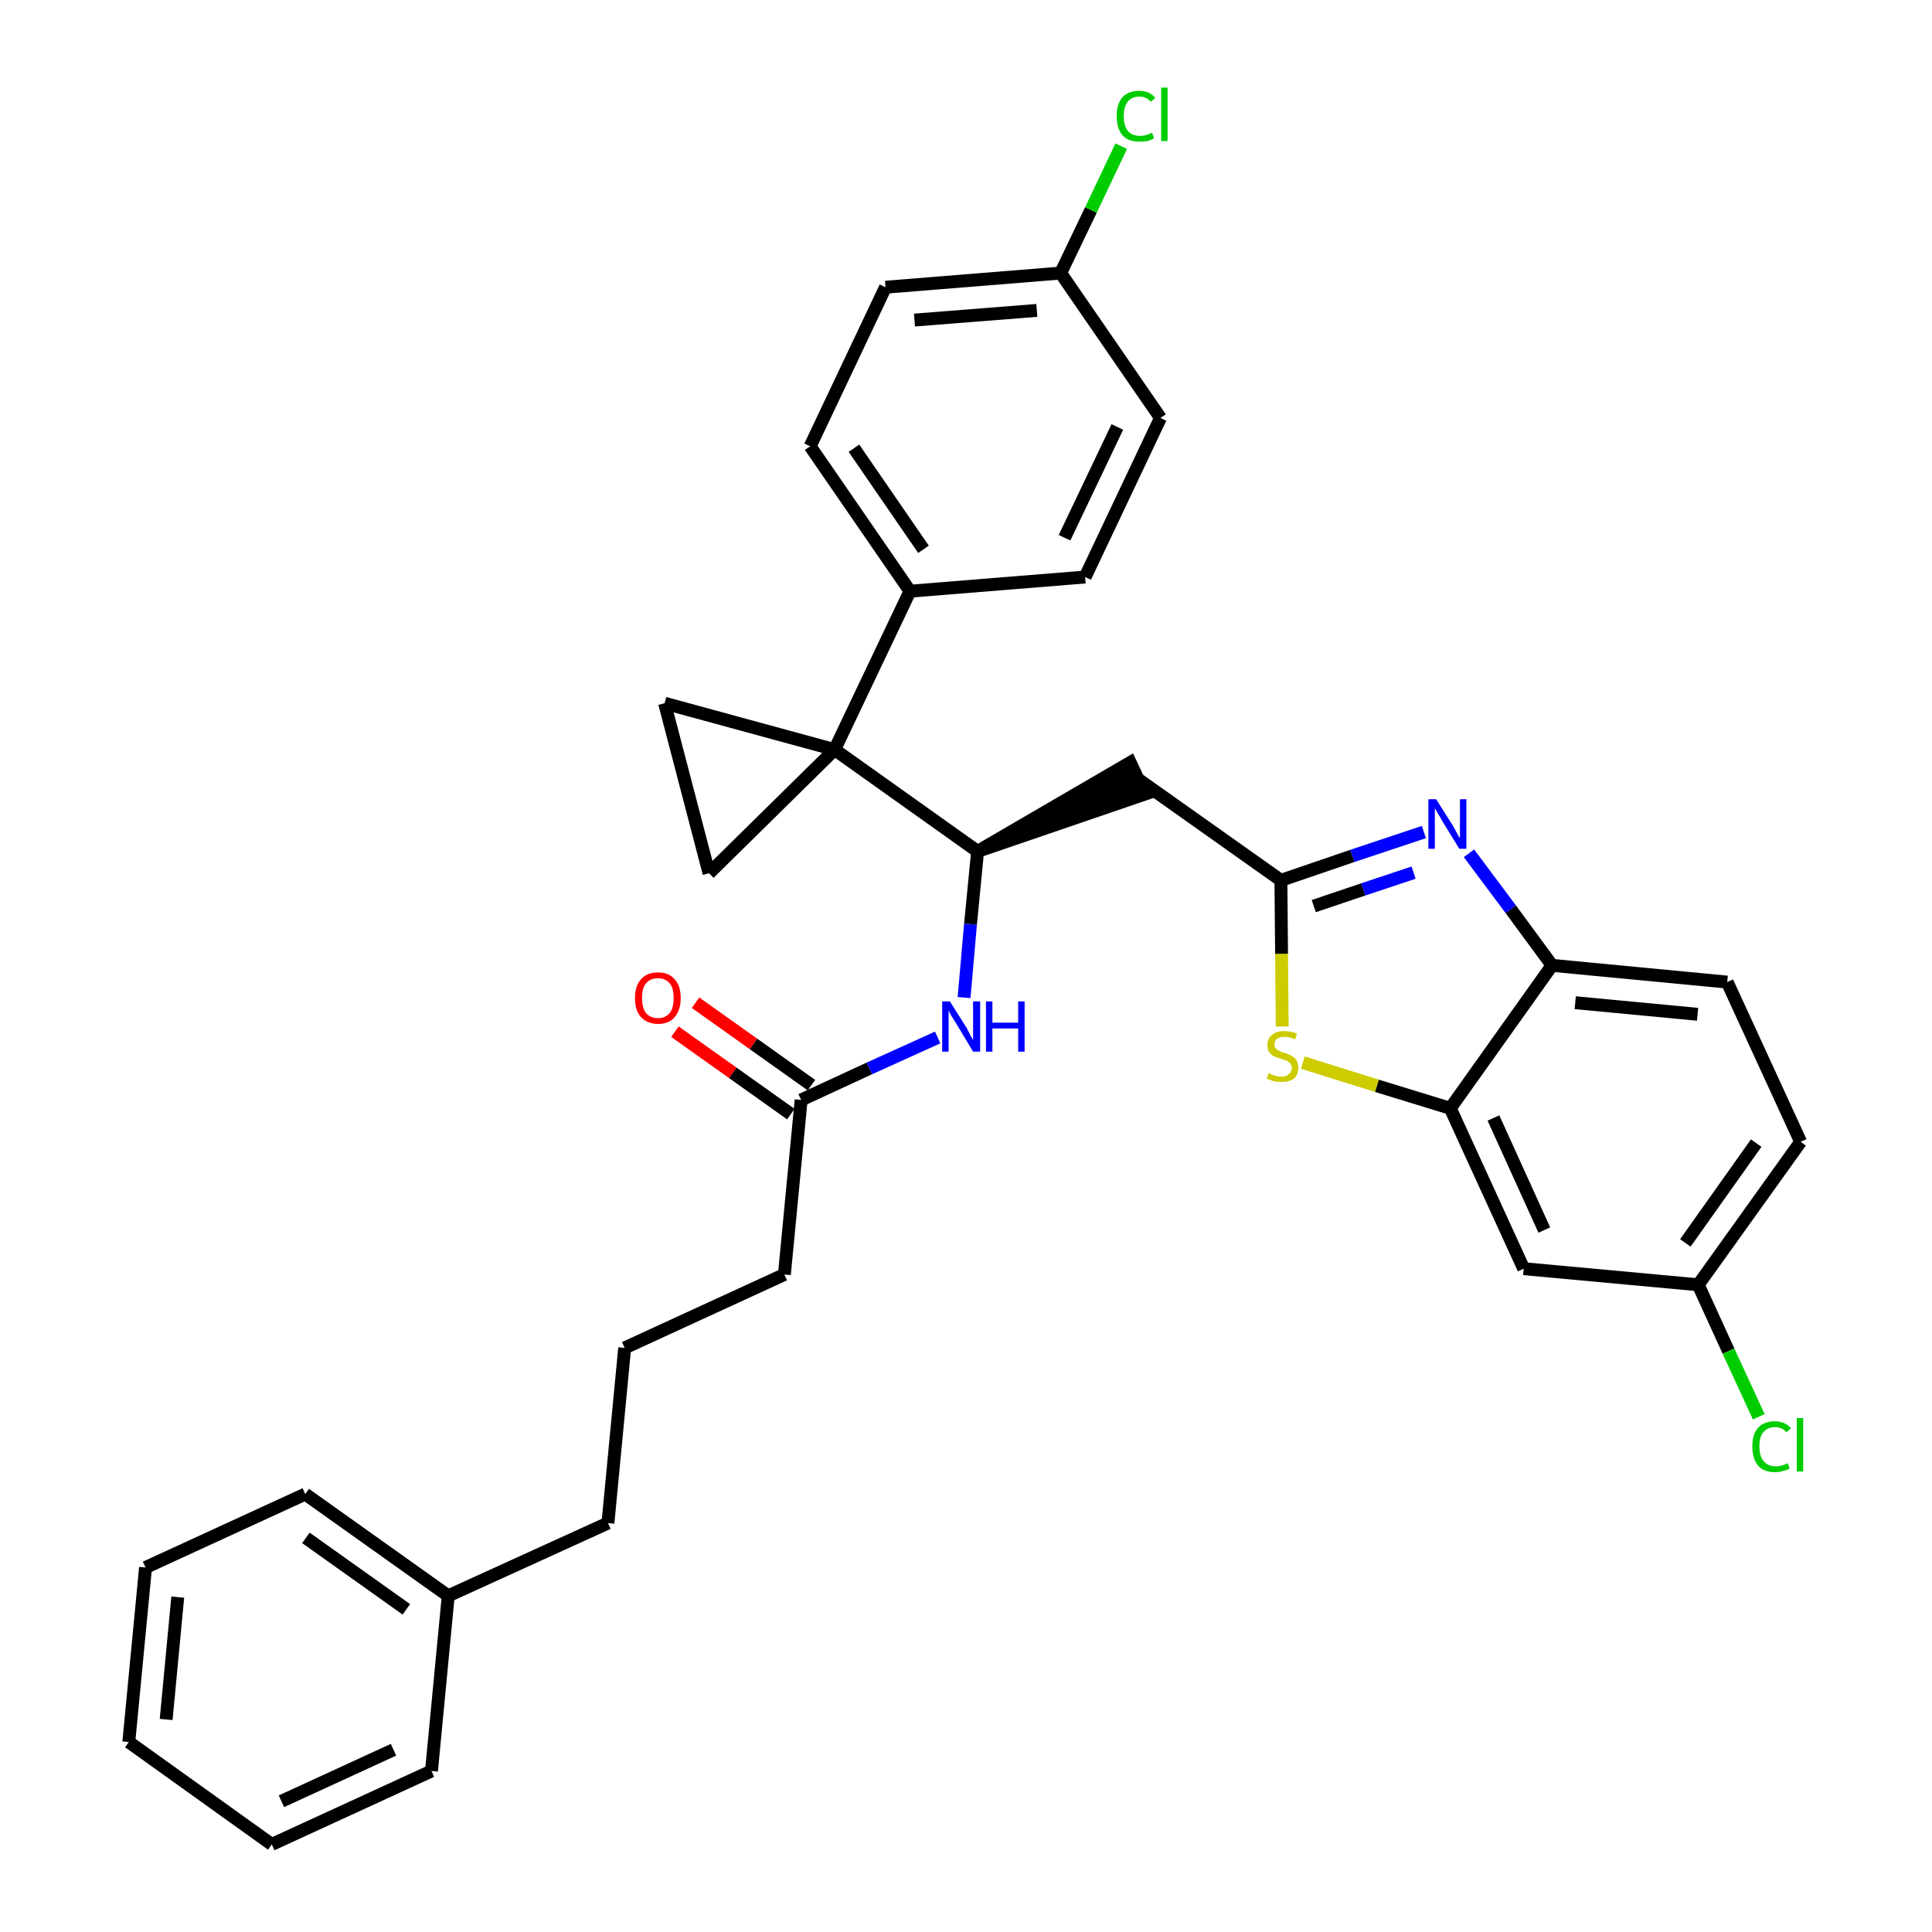 <?xml version='1.0' encoding='iso-8859-1'?>
<svg version='1.1' baseProfile='full'
              xmlns='http://www.w3.org/2000/svg'
                      xmlns:rdkit='http://www.rdkit.org/xml'
                      xmlns:xlink='http://www.w3.org/1999/xlink'
                  xml:space='preserve'
width='300px' height='300px' viewBox='0 0 300 300'>
<!-- END OF HEADER -->
<path class='bond-0 atom-0 atom-1' d='M 104.8,160.2 L 113.8,166.6' style='fill:none;fill-rule:evenodd;stroke:#FF0000;stroke-width:2.0px;stroke-linecap:butt;stroke-linejoin:miter;stroke-opacity:1' />
<path class='bond-0 atom-0 atom-1' d='M 113.8,166.6 L 122.8,173.0' style='fill:none;fill-rule:evenodd;stroke:#000000;stroke-width:2.0px;stroke-linecap:butt;stroke-linejoin:miter;stroke-opacity:1' />
<path class='bond-0 atom-0 atom-1' d='M 108.0,155.7 L 117.0,162.1' style='fill:none;fill-rule:evenodd;stroke:#FF0000;stroke-width:2.0px;stroke-linecap:butt;stroke-linejoin:miter;stroke-opacity:1' />
<path class='bond-0 atom-0 atom-1' d='M 117.0,162.1 L 126.0,168.5' style='fill:none;fill-rule:evenodd;stroke:#000000;stroke-width:2.0px;stroke-linecap:butt;stroke-linejoin:miter;stroke-opacity:1' />
<path class='bond-1 atom-1 atom-2' d='M 124.4,170.8 L 121.8,197.9' style='fill:none;fill-rule:evenodd;stroke:#000000;stroke-width:2.0px;stroke-linecap:butt;stroke-linejoin:miter;stroke-opacity:1' />
<path class='bond-10 atom-1 atom-11' d='M 124.4,170.8 L 135.0,165.9' style='fill:none;fill-rule:evenodd;stroke:#000000;stroke-width:2.0px;stroke-linecap:butt;stroke-linejoin:miter;stroke-opacity:1' />
<path class='bond-10 atom-1 atom-11' d='M 135.0,165.9 L 145.6,161.1' style='fill:none;fill-rule:evenodd;stroke:#0000FF;stroke-width:2.0px;stroke-linecap:butt;stroke-linejoin:miter;stroke-opacity:1' />
<path class='bond-2 atom-2 atom-3' d='M 121.8,197.9 L 97.0,209.3' style='fill:none;fill-rule:evenodd;stroke:#000000;stroke-width:2.0px;stroke-linecap:butt;stroke-linejoin:miter;stroke-opacity:1' />
<path class='bond-3 atom-3 atom-4' d='M 97.0,209.3 L 94.4,236.5' style='fill:none;fill-rule:evenodd;stroke:#000000;stroke-width:2.0px;stroke-linecap:butt;stroke-linejoin:miter;stroke-opacity:1' />
<path class='bond-4 atom-4 atom-5' d='M 94.4,236.5 L 69.6,247.8' style='fill:none;fill-rule:evenodd;stroke:#000000;stroke-width:2.0px;stroke-linecap:butt;stroke-linejoin:miter;stroke-opacity:1' />
<path class='bond-5 atom-5 atom-6' d='M 69.6,247.8 L 47.4,232.0' style='fill:none;fill-rule:evenodd;stroke:#000000;stroke-width:2.0px;stroke-linecap:butt;stroke-linejoin:miter;stroke-opacity:1' />
<path class='bond-5 atom-5 atom-6' d='M 63.1,249.9 L 47.5,238.8' style='fill:none;fill-rule:evenodd;stroke:#000000;stroke-width:2.0px;stroke-linecap:butt;stroke-linejoin:miter;stroke-opacity:1' />
<path class='bond-33 atom-10 atom-5' d='M 67.0,275.0 L 69.6,247.8' style='fill:none;fill-rule:evenodd;stroke:#000000;stroke-width:2.0px;stroke-linecap:butt;stroke-linejoin:miter;stroke-opacity:1' />
<path class='bond-6 atom-6 atom-7' d='M 47.4,232.0 L 22.6,243.4' style='fill:none;fill-rule:evenodd;stroke:#000000;stroke-width:2.0px;stroke-linecap:butt;stroke-linejoin:miter;stroke-opacity:1' />
<path class='bond-7 atom-7 atom-8' d='M 22.6,243.4 L 20.0,270.5' style='fill:none;fill-rule:evenodd;stroke:#000000;stroke-width:2.0px;stroke-linecap:butt;stroke-linejoin:miter;stroke-opacity:1' />
<path class='bond-7 atom-7 atom-8' d='M 27.6,248.0 L 25.8,267.0' style='fill:none;fill-rule:evenodd;stroke:#000000;stroke-width:2.0px;stroke-linecap:butt;stroke-linejoin:miter;stroke-opacity:1' />
<path class='bond-8 atom-8 atom-9' d='M 20.0,270.5 L 42.2,286.4' style='fill:none;fill-rule:evenodd;stroke:#000000;stroke-width:2.0px;stroke-linecap:butt;stroke-linejoin:miter;stroke-opacity:1' />
<path class='bond-9 atom-9 atom-10' d='M 42.2,286.4 L 67.0,275.0' style='fill:none;fill-rule:evenodd;stroke:#000000;stroke-width:2.0px;stroke-linecap:butt;stroke-linejoin:miter;stroke-opacity:1' />
<path class='bond-9 atom-9 atom-10' d='M 43.7,279.7 L 61.1,271.7' style='fill:none;fill-rule:evenodd;stroke:#000000;stroke-width:2.0px;stroke-linecap:butt;stroke-linejoin:miter;stroke-opacity:1' />
<path class='bond-11 atom-11 atom-12' d='M 149.7,154.9 L 150.7,143.5' style='fill:none;fill-rule:evenodd;stroke:#0000FF;stroke-width:2.0px;stroke-linecap:butt;stroke-linejoin:miter;stroke-opacity:1' />
<path class='bond-11 atom-11 atom-12' d='M 150.7,143.5 L 151.8,132.2' style='fill:none;fill-rule:evenodd;stroke:#000000;stroke-width:2.0px;stroke-linecap:butt;stroke-linejoin:miter;stroke-opacity:1' />
<path class='bond-12 atom-12 atom-13' d='M 151.8,132.2 L 177.8,123.3 L 175.5,118.4 Z' style='fill:#000000;fill-rule:evenodd;fill-opacity:1;stroke:#000000;stroke-width:2.0px;stroke-linecap:butt;stroke-linejoin:miter;stroke-opacity:1;' />
<path class='bond-23 atom-12 atom-24' d='M 151.8,132.2 L 129.6,116.4' style='fill:none;fill-rule:evenodd;stroke:#000000;stroke-width:2.0px;stroke-linecap:butt;stroke-linejoin:miter;stroke-opacity:1' />
<path class='bond-13 atom-13 atom-14' d='M 176.6,120.9 L 198.9,136.7' style='fill:none;fill-rule:evenodd;stroke:#000000;stroke-width:2.0px;stroke-linecap:butt;stroke-linejoin:miter;stroke-opacity:1' />
<path class='bond-14 atom-14 atom-15' d='M 198.9,136.7 L 210.0,132.9' style='fill:none;fill-rule:evenodd;stroke:#000000;stroke-width:2.0px;stroke-linecap:butt;stroke-linejoin:miter;stroke-opacity:1' />
<path class='bond-14 atom-14 atom-15' d='M 210.0,132.9 L 221.1,129.2' style='fill:none;fill-rule:evenodd;stroke:#0000FF;stroke-width:2.0px;stroke-linecap:butt;stroke-linejoin:miter;stroke-opacity:1' />
<path class='bond-14 atom-14 atom-15' d='M 204.0,140.7 L 211.7,138.1' style='fill:none;fill-rule:evenodd;stroke:#000000;stroke-width:2.0px;stroke-linecap:butt;stroke-linejoin:miter;stroke-opacity:1' />
<path class='bond-14 atom-14 atom-15' d='M 211.7,138.1 L 219.5,135.5' style='fill:none;fill-rule:evenodd;stroke:#0000FF;stroke-width:2.0px;stroke-linecap:butt;stroke-linejoin:miter;stroke-opacity:1' />
<path class='bond-34 atom-23 atom-14' d='M 199.1,159.4 L 199.0,148.1' style='fill:none;fill-rule:evenodd;stroke:#CCCC00;stroke-width:2.0px;stroke-linecap:butt;stroke-linejoin:miter;stroke-opacity:1' />
<path class='bond-34 atom-23 atom-14' d='M 199.0,148.1 L 198.9,136.7' style='fill:none;fill-rule:evenodd;stroke:#000000;stroke-width:2.0px;stroke-linecap:butt;stroke-linejoin:miter;stroke-opacity:1' />
<path class='bond-15 atom-15 atom-16' d='M 228.1,132.5 L 234.6,141.2' style='fill:none;fill-rule:evenodd;stroke:#0000FF;stroke-width:2.0px;stroke-linecap:butt;stroke-linejoin:miter;stroke-opacity:1' />
<path class='bond-15 atom-15 atom-16' d='M 234.6,141.2 L 241.0,149.9' style='fill:none;fill-rule:evenodd;stroke:#000000;stroke-width:2.0px;stroke-linecap:butt;stroke-linejoin:miter;stroke-opacity:1' />
<path class='bond-16 atom-16 atom-17' d='M 241.0,149.9 L 268.2,152.5' style='fill:none;fill-rule:evenodd;stroke:#000000;stroke-width:2.0px;stroke-linecap:butt;stroke-linejoin:miter;stroke-opacity:1' />
<path class='bond-16 atom-16 atom-17' d='M 244.6,155.7 L 263.6,157.5' style='fill:none;fill-rule:evenodd;stroke:#000000;stroke-width:2.0px;stroke-linecap:butt;stroke-linejoin:miter;stroke-opacity:1' />
<path class='bond-36 atom-22 atom-16' d='M 225.2,172.1 L 241.0,149.9' style='fill:none;fill-rule:evenodd;stroke:#000000;stroke-width:2.0px;stroke-linecap:butt;stroke-linejoin:miter;stroke-opacity:1' />
<path class='bond-17 atom-17 atom-18' d='M 268.2,152.5 L 279.6,177.3' style='fill:none;fill-rule:evenodd;stroke:#000000;stroke-width:2.0px;stroke-linecap:butt;stroke-linejoin:miter;stroke-opacity:1' />
<path class='bond-18 atom-18 atom-19' d='M 279.6,177.3 L 263.7,199.5' style='fill:none;fill-rule:evenodd;stroke:#000000;stroke-width:2.0px;stroke-linecap:butt;stroke-linejoin:miter;stroke-opacity:1' />
<path class='bond-18 atom-18 atom-19' d='M 272.7,177.5 L 261.7,193.0' style='fill:none;fill-rule:evenodd;stroke:#000000;stroke-width:2.0px;stroke-linecap:butt;stroke-linejoin:miter;stroke-opacity:1' />
<path class='bond-19 atom-19 atom-20' d='M 263.7,199.5 L 268.4,209.8' style='fill:none;fill-rule:evenodd;stroke:#000000;stroke-width:2.0px;stroke-linecap:butt;stroke-linejoin:miter;stroke-opacity:1' />
<path class='bond-19 atom-19 atom-20' d='M 268.4,209.8 L 273.1,220.0' style='fill:none;fill-rule:evenodd;stroke:#00CC00;stroke-width:2.0px;stroke-linecap:butt;stroke-linejoin:miter;stroke-opacity:1' />
<path class='bond-20 atom-19 atom-21' d='M 263.7,199.5 L 236.6,197.0' style='fill:none;fill-rule:evenodd;stroke:#000000;stroke-width:2.0px;stroke-linecap:butt;stroke-linejoin:miter;stroke-opacity:1' />
<path class='bond-21 atom-21 atom-22' d='M 236.6,197.0 L 225.2,172.1' style='fill:none;fill-rule:evenodd;stroke:#000000;stroke-width:2.0px;stroke-linecap:butt;stroke-linejoin:miter;stroke-opacity:1' />
<path class='bond-21 atom-21 atom-22' d='M 239.8,191.0 L 231.9,173.6' style='fill:none;fill-rule:evenodd;stroke:#000000;stroke-width:2.0px;stroke-linecap:butt;stroke-linejoin:miter;stroke-opacity:1' />
<path class='bond-22 atom-22 atom-23' d='M 225.2,172.1 L 213.8,168.6' style='fill:none;fill-rule:evenodd;stroke:#000000;stroke-width:2.0px;stroke-linecap:butt;stroke-linejoin:miter;stroke-opacity:1' />
<path class='bond-22 atom-22 atom-23' d='M 213.8,168.6 L 202.3,165.0' style='fill:none;fill-rule:evenodd;stroke:#CCCC00;stroke-width:2.0px;stroke-linecap:butt;stroke-linejoin:miter;stroke-opacity:1' />
<path class='bond-24 atom-24 atom-25' d='M 129.6,116.4 L 141.3,91.8' style='fill:none;fill-rule:evenodd;stroke:#000000;stroke-width:2.0px;stroke-linecap:butt;stroke-linejoin:miter;stroke-opacity:1' />
<path class='bond-31 atom-24 atom-32' d='M 129.6,116.4 L 103.2,109.2' style='fill:none;fill-rule:evenodd;stroke:#000000;stroke-width:2.0px;stroke-linecap:butt;stroke-linejoin:miter;stroke-opacity:1' />
<path class='bond-35 atom-33 atom-24' d='M 110.1,135.6 L 129.6,116.4' style='fill:none;fill-rule:evenodd;stroke:#000000;stroke-width:2.0px;stroke-linecap:butt;stroke-linejoin:miter;stroke-opacity:1' />
<path class='bond-25 atom-25 atom-26' d='M 141.3,91.8 L 125.8,69.3' style='fill:none;fill-rule:evenodd;stroke:#000000;stroke-width:2.0px;stroke-linecap:butt;stroke-linejoin:miter;stroke-opacity:1' />
<path class='bond-25 atom-25 atom-26' d='M 143.4,85.3 L 132.6,69.6' style='fill:none;fill-rule:evenodd;stroke:#000000;stroke-width:2.0px;stroke-linecap:butt;stroke-linejoin:miter;stroke-opacity:1' />
<path class='bond-37 atom-31 atom-25' d='M 168.5,89.6 L 141.3,91.8' style='fill:none;fill-rule:evenodd;stroke:#000000;stroke-width:2.0px;stroke-linecap:butt;stroke-linejoin:miter;stroke-opacity:1' />
<path class='bond-26 atom-26 atom-27' d='M 125.8,69.3 L 137.5,44.6' style='fill:none;fill-rule:evenodd;stroke:#000000;stroke-width:2.0px;stroke-linecap:butt;stroke-linejoin:miter;stroke-opacity:1' />
<path class='bond-27 atom-27 atom-28' d='M 137.5,44.6 L 164.7,42.4' style='fill:none;fill-rule:evenodd;stroke:#000000;stroke-width:2.0px;stroke-linecap:butt;stroke-linejoin:miter;stroke-opacity:1' />
<path class='bond-27 atom-27 atom-28' d='M 142.0,49.7 L 161.0,48.2' style='fill:none;fill-rule:evenodd;stroke:#000000;stroke-width:2.0px;stroke-linecap:butt;stroke-linejoin:miter;stroke-opacity:1' />
<path class='bond-28 atom-28 atom-29' d='M 164.7,42.4 L 169.4,32.6' style='fill:none;fill-rule:evenodd;stroke:#000000;stroke-width:2.0px;stroke-linecap:butt;stroke-linejoin:miter;stroke-opacity:1' />
<path class='bond-28 atom-28 atom-29' d='M 169.4,32.6 L 174.1,22.7' style='fill:none;fill-rule:evenodd;stroke:#00CC00;stroke-width:2.0px;stroke-linecap:butt;stroke-linejoin:miter;stroke-opacity:1' />
<path class='bond-29 atom-28 atom-30' d='M 164.7,42.4 L 180.2,64.9' style='fill:none;fill-rule:evenodd;stroke:#000000;stroke-width:2.0px;stroke-linecap:butt;stroke-linejoin:miter;stroke-opacity:1' />
<path class='bond-30 atom-30 atom-31' d='M 180.2,64.9 L 168.5,89.6' style='fill:none;fill-rule:evenodd;stroke:#000000;stroke-width:2.0px;stroke-linecap:butt;stroke-linejoin:miter;stroke-opacity:1' />
<path class='bond-30 atom-30 atom-31' d='M 173.5,66.3 L 165.3,83.5' style='fill:none;fill-rule:evenodd;stroke:#000000;stroke-width:2.0px;stroke-linecap:butt;stroke-linejoin:miter;stroke-opacity:1' />
<path class='bond-32 atom-32 atom-33' d='M 103.2,109.2 L 110.1,135.6' style='fill:none;fill-rule:evenodd;stroke:#000000;stroke-width:2.0px;stroke-linecap:butt;stroke-linejoin:miter;stroke-opacity:1' />
<path  class='atom-0' d='M 98.6 155.0
Q 98.6 153.1, 99.5 152.1
Q 100.4 151.0, 102.2 151.0
Q 103.9 151.0, 104.8 152.1
Q 105.7 153.1, 105.7 155.0
Q 105.7 156.8, 104.8 157.9
Q 103.9 159.0, 102.2 159.0
Q 100.5 159.0, 99.5 157.9
Q 98.6 156.9, 98.6 155.0
M 102.2 158.1
Q 103.3 158.1, 104.0 157.3
Q 104.6 156.5, 104.6 155.0
Q 104.6 153.4, 104.0 152.7
Q 103.3 151.9, 102.2 151.9
Q 101.0 151.9, 100.3 152.7
Q 99.7 153.4, 99.7 155.0
Q 99.7 156.5, 100.3 157.3
Q 101.0 158.1, 102.2 158.1
' fill='#FF0000'/>
<path  class='atom-11' d='M 147.5 155.5
L 150.1 159.6
Q 150.3 160.0, 150.7 160.8
Q 151.1 161.5, 151.1 161.5
L 151.1 155.5
L 152.2 155.5
L 152.2 163.3
L 151.1 163.3
L 148.4 158.8
Q 148.1 158.3, 147.7 157.7
Q 147.4 157.1, 147.3 156.9
L 147.3 163.3
L 146.3 163.3
L 146.3 155.5
L 147.5 155.5
' fill='#0000FF'/>
<path  class='atom-11' d='M 153.1 155.5
L 154.1 155.5
L 154.1 158.8
L 158.1 158.8
L 158.1 155.5
L 159.1 155.5
L 159.1 163.3
L 158.1 163.3
L 158.1 159.7
L 154.1 159.7
L 154.1 163.3
L 153.1 163.3
L 153.1 155.5
' fill='#0000FF'/>
<path  class='atom-15' d='M 223.0 124.1
L 225.6 128.2
Q 225.8 128.6, 226.2 129.3
Q 226.6 130.1, 226.7 130.1
L 226.7 124.1
L 227.7 124.1
L 227.7 131.8
L 226.6 131.8
L 223.9 127.4
Q 223.6 126.8, 223.2 126.2
Q 222.9 125.6, 222.8 125.5
L 222.8 131.8
L 221.8 131.8
L 221.8 124.1
L 223.0 124.1
' fill='#0000FF'/>
<path  class='atom-20' d='M 272.1 224.6
Q 272.1 222.7, 273.0 221.7
Q 273.9 220.7, 275.6 220.7
Q 277.2 220.7, 278.1 221.8
L 277.4 222.4
Q 276.7 221.6, 275.6 221.6
Q 274.5 221.6, 273.8 222.4
Q 273.2 223.1, 273.2 224.6
Q 273.2 226.2, 273.9 226.9
Q 274.5 227.7, 275.8 227.7
Q 276.6 227.7, 277.6 227.2
L 277.9 228.0
Q 277.5 228.3, 276.9 228.4
Q 276.3 228.6, 275.6 228.6
Q 273.9 228.6, 273.0 227.6
Q 272.1 226.5, 272.1 224.6
' fill='#00CC00'/>
<path  class='atom-20' d='M 279.0 220.2
L 280.0 220.2
L 280.0 228.5
L 279.0 228.5
L 279.0 220.2
' fill='#00CC00'/>
<path  class='atom-23' d='M 197.0 166.6
Q 197.1 166.7, 197.4 166.8
Q 197.8 167.0, 198.2 167.1
Q 198.6 167.2, 199.0 167.2
Q 199.7 167.2, 200.1 166.8
Q 200.6 166.4, 200.6 165.8
Q 200.6 165.4, 200.3 165.1
Q 200.1 164.9, 199.8 164.7
Q 199.5 164.6, 198.9 164.4
Q 198.2 164.2, 197.8 164.0
Q 197.4 163.8, 197.1 163.4
Q 196.8 163.0, 196.8 162.3
Q 196.8 161.3, 197.5 160.7
Q 198.2 160.1, 199.5 160.1
Q 200.4 160.1, 201.4 160.5
L 201.1 161.4
Q 200.2 161.0, 199.5 161.0
Q 198.8 161.0, 198.3 161.3
Q 197.9 161.6, 197.9 162.2
Q 197.9 162.6, 198.1 162.8
Q 198.4 163.1, 198.7 163.2
Q 199.0 163.4, 199.5 163.5
Q 200.2 163.7, 200.6 164.0
Q 201.0 164.2, 201.3 164.6
Q 201.6 165.1, 201.6 165.8
Q 201.6 166.9, 200.9 167.5
Q 200.2 168.0, 199.0 168.0
Q 198.3 168.0, 197.8 167.9
Q 197.3 167.7, 196.7 167.5
L 197.0 166.6
' fill='#CCCC00'/>
<path  class='atom-29' d='M 173.4 18.0
Q 173.4 16.1, 174.3 15.1
Q 175.2 14.1, 176.9 14.1
Q 178.5 14.1, 179.4 15.2
L 178.7 15.8
Q 178.0 15.0, 176.9 15.0
Q 175.8 15.0, 175.1 15.8
Q 174.5 16.6, 174.5 18.0
Q 174.5 19.6, 175.2 20.4
Q 175.8 21.1, 177.1 21.1
Q 177.9 21.1, 178.9 20.6
L 179.2 21.5
Q 178.8 21.7, 178.2 21.9
Q 177.6 22.0, 176.9 22.0
Q 175.2 22.0, 174.3 21.0
Q 173.4 20.0, 173.4 18.0
' fill='#00CC00'/>
<path  class='atom-29' d='M 180.3 13.6
L 181.3 13.6
L 181.3 21.9
L 180.3 21.9
L 180.3 13.6
' fill='#00CC00'/>
</svg>
